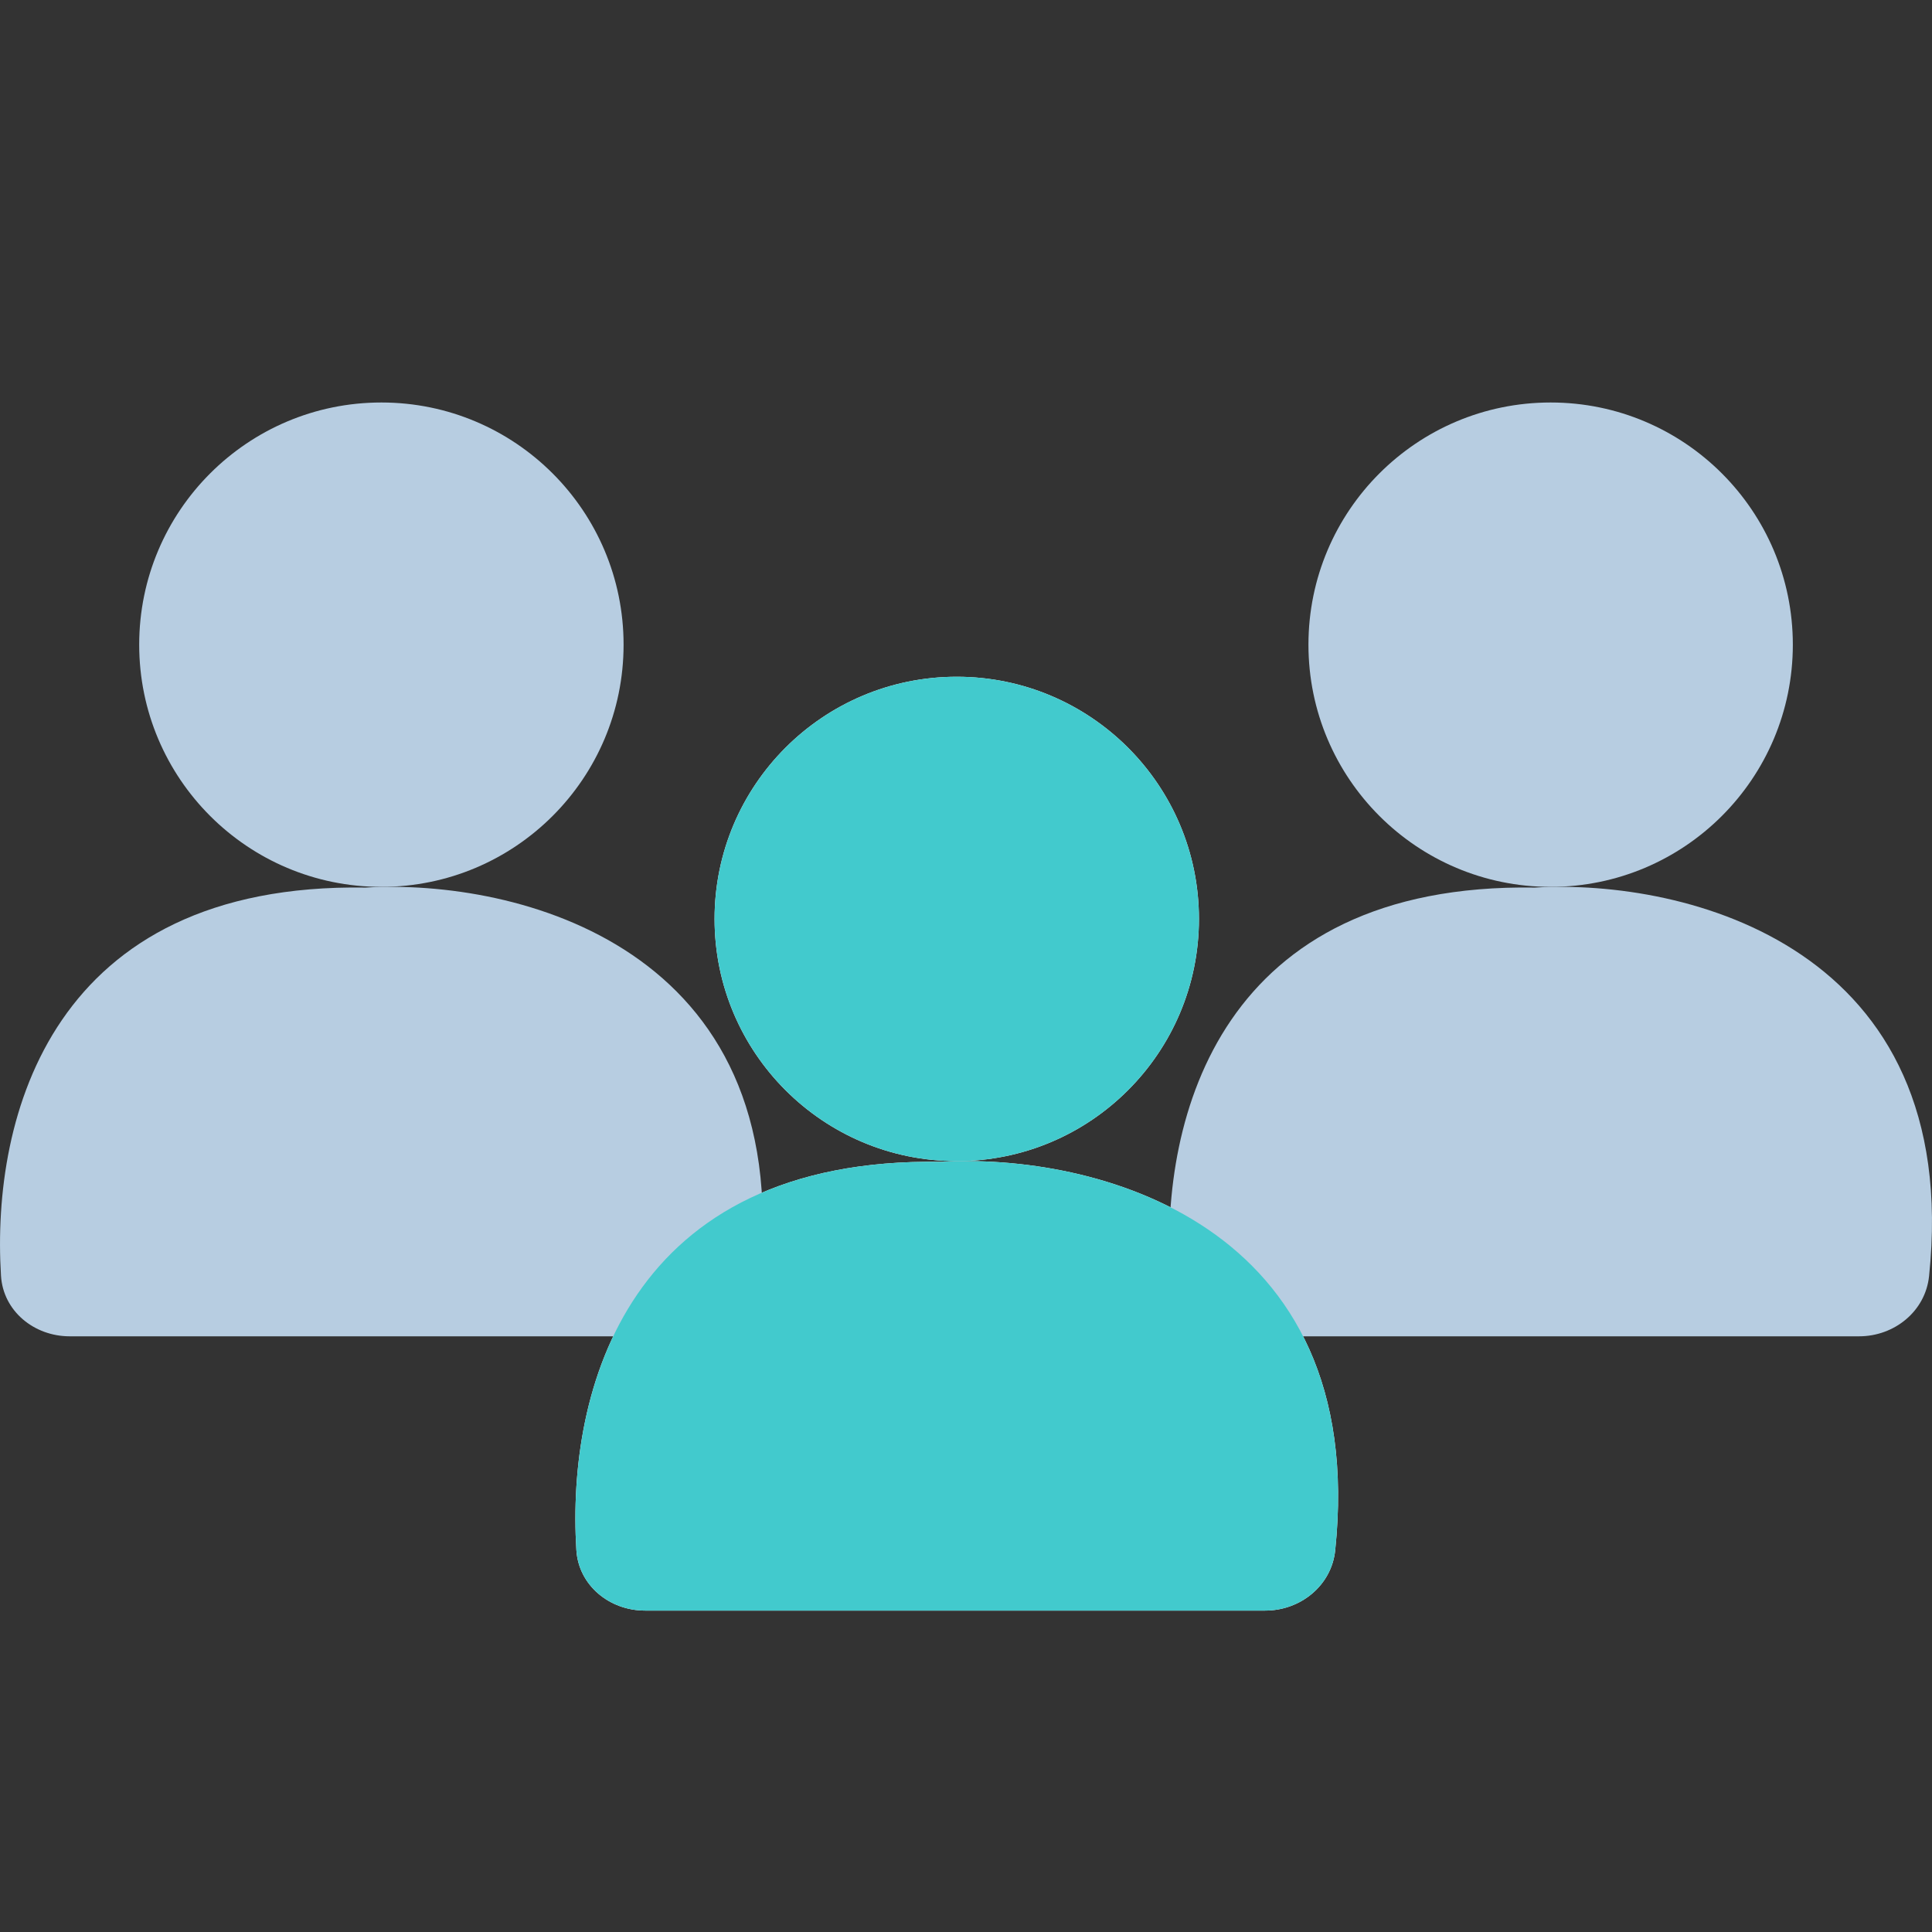 <svg viewBox="0 0 64 64" fill="none" xmlns="http://www.w3.org/2000/svg">
<rect x="0" y="0" width="64" height="64" fill="#333333" stroke="none"/>
<circle cx="31.694" cy="30.441" r="8.023" fill="white"/>
<path d="M31.166 38.487C20.786 38.323 18.765 46.057 19.093 51.347C19.166 52.52 20.192 53.353 21.368 53.353H41.912C43.082 53.353 44.109 52.522 44.23 51.359C45.37 40.441 36.18 38.193 31.166 38.487Z" fill="white"/>
<circle cx="51.367" cy="21.356" r="8.023" fill="#B7CDE1"/>
<circle cx="12.634" cy="21.356" r="8.023" fill="#B7CDE1"/>
<path d="M50.838 29.402C40.459 29.237 38.437 36.972 38.765 42.261C38.838 43.434 39.865 44.267 41.04 44.267H61.585C62.755 44.267 63.782 43.437 63.903 42.273C65.042 31.356 55.853 29.107 50.838 29.402Z" fill="#B7CDE1"/>
<path d="M12.105 29.402C1.726 29.237 -0.295 36.972 0.033 42.261C0.105 43.434 1.132 44.267 2.308 44.267H22.852C24.022 44.267 25.049 43.437 25.17 42.273C26.309 31.356 17.12 29.107 12.105 29.402Z" fill="#B7CDE1"/>
<g style="mix-blend-mode:multiply">
<circle cx="31.694" cy="30.441" r="8.023" fill="#42CACD"/>
</g>
<g style="mix-blend-mode:multiply">
<path d="M31.166 38.487C20.786 38.323 18.765 46.057 19.093 51.347C19.166 52.52 20.192 53.353 21.368 53.353H41.912C43.082 53.353 44.109 52.522 44.23 51.359C45.37 40.441 36.18 38.193 31.166 38.487Z" fill="#42CACD"/>
</g>
</svg>
